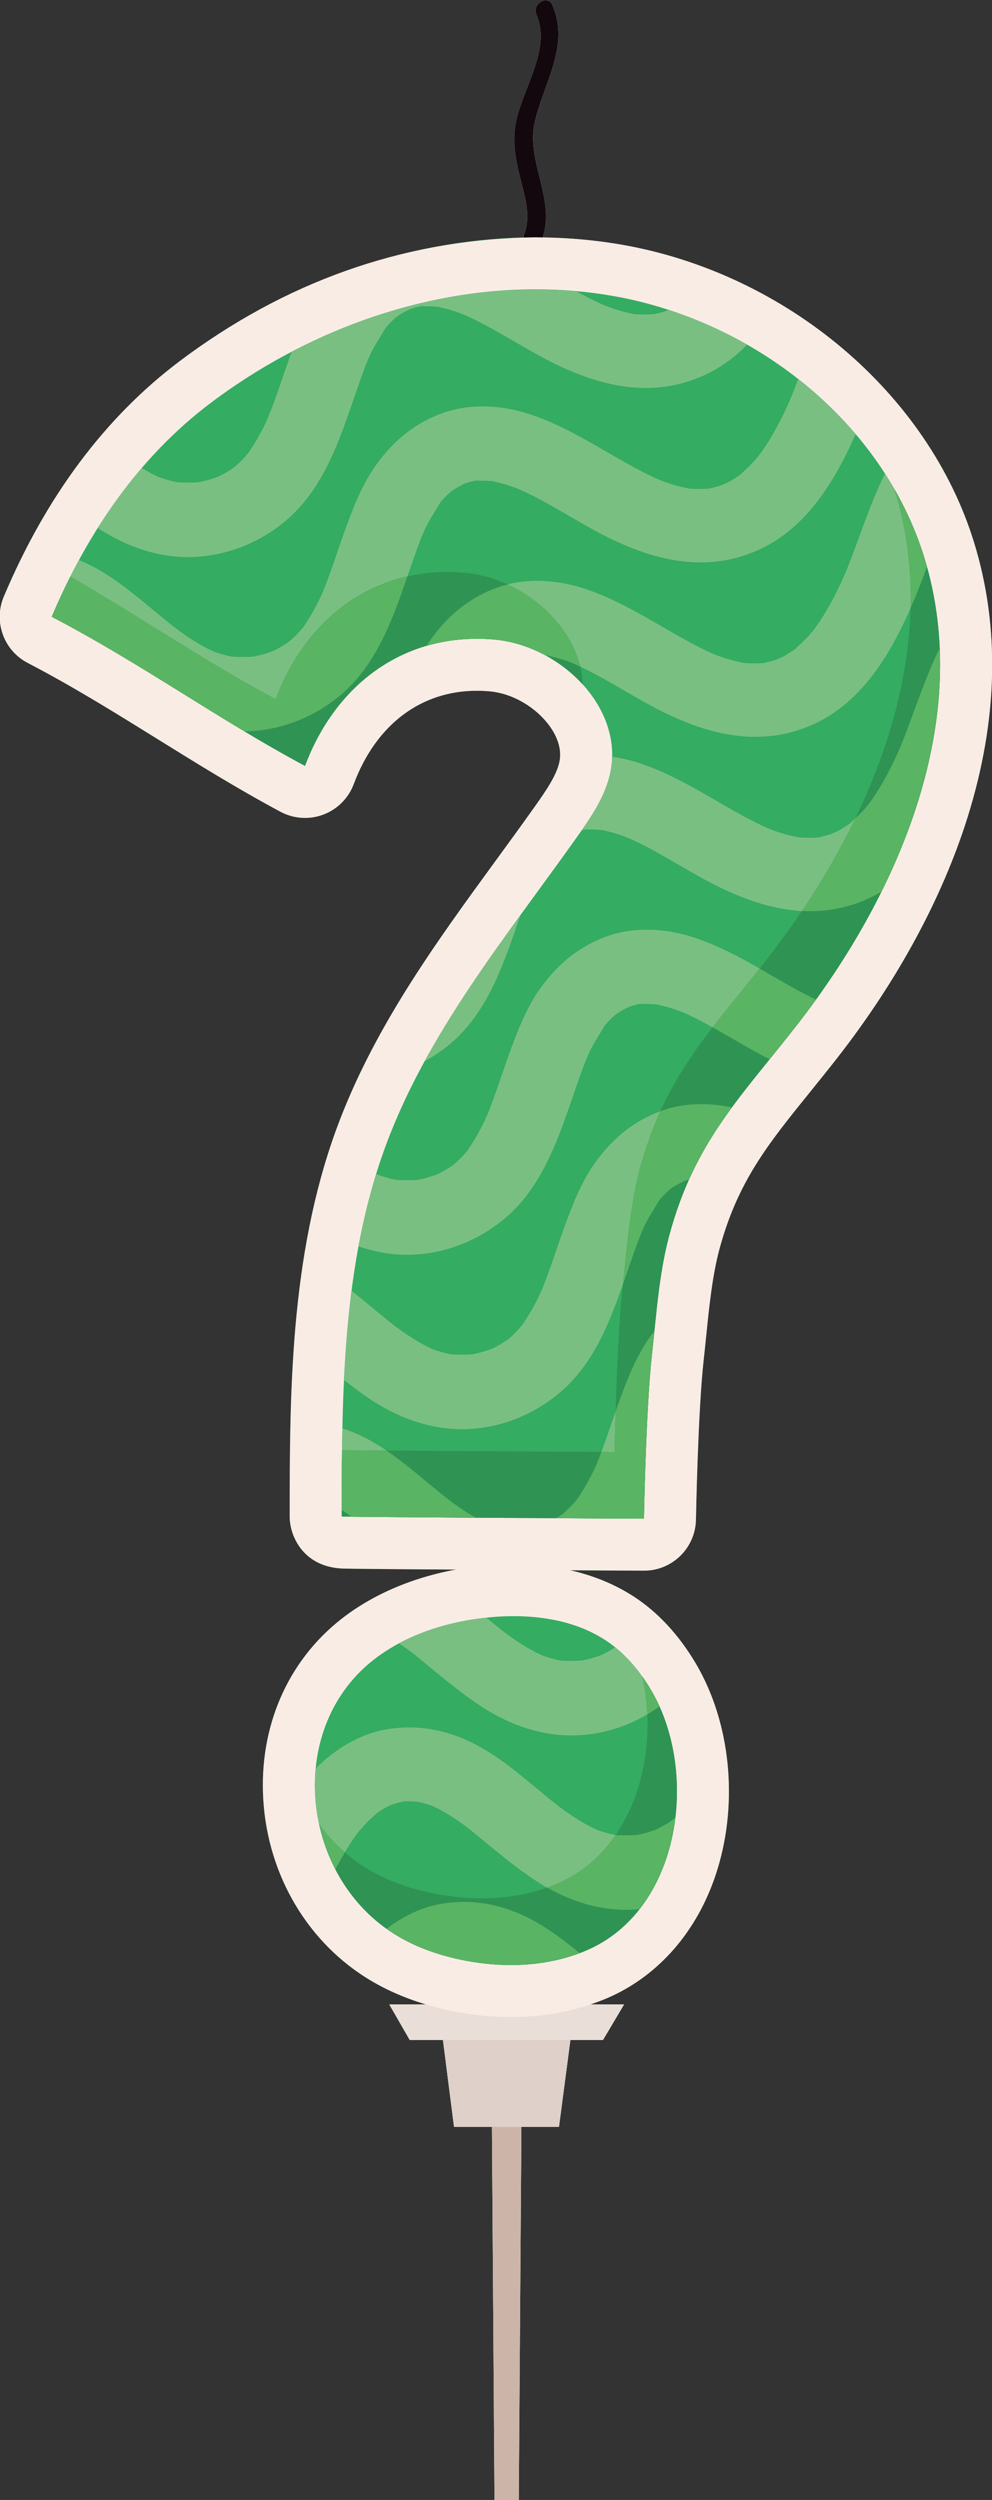 <svg width="877" height="2210" viewBox="0 0 877 2210" fill="none" xmlns="http://www.w3.org/2000/svg">
<rect x="0" y="0" width="877" height="2210" fill="#333333" stroke="none"/>
<g clip-path="url(#clip0_1174_2121)">
<path d="M861.175 479.676C820.638 347.691 695.534 241.869 549.867 216.351C525.012 211.997 499.346 209.789 473.579 209.789L473.574 209.797V209.789H473.564C364.303 209.793 252.454 248.741 158.621 319.458C92.927 368.968 40.695 438.925 3.379 527.387C-5.935 549.464 3.271 574.993 24.53 586.047C63.862 606.496 102.103 630.253 139.085 653.227C174.01 674.923 210.124 697.359 247.962 717.607C254.71 721.219 262.17 723.047 269.657 723.047C275.142 723.047 280.641 722.065 285.889 720.085C298.296 715.402 308.077 705.59 312.721 693.167C332.323 640.721 371.981 610.643 421.527 610.645C425.243 610.645 429.062 610.813 432.88 611.146C452.727 612.873 473.463 624.811 485.707 641.558C491.309 649.22 497.375 661.068 494.465 674C491.885 685.463 483.319 698.194 473.224 712.448C461.882 728.463 449.974 744.781 438.459 760.563C385.147 833.627 330.02 909.179 297.463 998.012C256.266 1110.42 256.181 1232.67 256.105 1340.53C256.083 1358.62 268.833 1385.86 304.049 1386.65C306.104 1386.69 309.119 1386.74 312.956 1386.79C320.314 1386.89 330.826 1386.99 343.439 1387.1C360.49 1387.25 381.436 1387.4 403.589 1387.55C366.682 1394.31 333.448 1407.89 306.526 1427.62C257.355 1463.67 230.375 1521.06 232.504 1585.08C234.745 1652.45 268.637 1713.35 323.168 1748C339.047 1758.09 356.962 1766.07 376.581 1771.95H344.155L362.208 1803.34H391.582L401.385 1880.14H434.904L437.171 2210.33H458.634L460.972 1880.14H494.185L504.294 1803.34H533.105L551.721 1771.95H521.997C526.973 1770.27 531.891 1768.47 536.682 1766.42C579.863 1747.89 613.309 1711.07 630.857 1662.72C651.992 1604.5 648.215 1534.97 620.996 1481.28C618.835 1477.02 616.519 1472.84 614.112 1468.86C601.406 1447.85 586.279 1430.62 569.151 1417.63C550.719 1403.66 528.654 1393.77 504.005 1388.16C541.457 1388.36 569.064 1388.5 569.064 1388.5C569.143 1388.51 569.223 1388.51 569.302 1388.51C594.359 1388.51 614.821 1368.42 615.265 1343.34C615.281 1342.39 617 1247.8 622.105 1202.12C622.886 1195.13 623.606 1188.04 624.332 1180.91C627.001 1154.67 629.759 1127.54 636.031 1104.25C652.115 1044.61 678.797 1011.58 715.724 965.867C723.731 955.954 732.012 945.705 740.736 934.514C793.458 866.897 833.075 793.679 855.302 722.778C882.297 636.668 884.273 554.876 861.175 479.676Z" fill="#34AC62"/>
<path d="M861.175 479.676C820.638 347.691 695.534 241.869 549.867 216.351C527.001 212.346 503.441 210.247 479.755 209.922C491.14 176.232 465.082 142.686 472.702 108.354C480.439 73.496 503.964 41.048 488.403 4.6C484.266 -5.088 470.118 3.268 474.225 12.887C488.007 45.169 459.845 80.594 455.428 112.053C453.123 128.472 456.51 144.253 460.583 160.108C464.609 175.779 469.332 191.846 463.28 207.607C462.951 208.465 462.816 209.262 462.763 210.029C354.883 213.452 252.453 248.741 158.62 319.458C92.926 368.968 40.694 438.925 3.378 527.387C-5.936 549.464 3.27 574.993 24.529 586.047C63.861 606.496 102.102 630.253 139.084 653.227C174.009 674.923 210.123 697.359 247.961 717.607C254.709 721.219 262.169 723.047 269.656 723.047C275.141 723.047 280.64 722.065 285.888 720.085C298.295 715.402 308.076 705.59 312.72 693.167C332.322 640.721 371.98 610.643 421.526 610.645C425.242 610.645 429.061 610.813 432.879 611.146C452.726 612.873 473.462 624.811 485.706 641.558C491.308 649.22 497.374 661.068 494.464 674C491.884 685.463 483.318 698.194 473.223 712.448C461.881 728.463 449.973 744.781 438.458 760.563C385.146 833.627 330.019 909.179 297.462 998.012C256.265 1110.42 256.18 1232.67 256.104 1340.53C256.082 1358.62 268.832 1385.85 304.048 1386.64C306.103 1386.69 309.118 1386.74 312.955 1386.79C320.313 1386.89 330.825 1386.99 343.438 1387.1C368.519 1387.31 401.96 1387.54 435.401 1387.75C502.233 1388.16 569.064 1388.5 569.064 1388.5C569.143 1388.5 569.223 1388.5 569.302 1388.5C594.359 1388.5 614.821 1368.42 615.265 1343.34C615.281 1342.39 617 1247.8 622.105 1202.11C622.886 1195.12 623.606 1188.04 624.332 1180.91C627.001 1154.67 629.759 1127.54 636.031 1104.24C652.115 1044.61 678.797 1011.58 715.724 965.866C723.731 955.953 732.012 945.704 740.736 934.513C793.458 866.896 833.075 793.678 855.302 722.777C882.297 636.668 884.273 554.876 861.175 479.676ZM704.479 906.245C654 970.987 614.013 1009.33 591.637 1092.29C582.6 1125.86 580.259 1162.6 576.414 1197.01C571.006 1245.4 569.296 1342.53 569.296 1342.53C569.296 1342.53 302.077 1341.18 302.077 1340.56C302.154 1230.29 302.682 1117.36 340.626 1013.83C377.827 912.331 448.257 827.239 510.739 739.02C522.749 722.063 534.752 704.368 539.315 684.096C552.32 626.313 495.867 570.481 436.863 565.346C431.672 564.894 426.554 564.672 421.527 564.672C349.566 564.67 294.693 610.079 269.654 677.074C193.081 636.095 123.931 585.913 45.739 545.258C77.095 470.926 122.697 404.102 186.291 356.175C268.681 294.083 371.041 255.769 473.565 255.765C496.424 255.764 519.277 257.668 541.934 261.637C666.213 283.408 780.184 372.566 817.227 493.176C860.817 635.093 795.766 789.166 704.479 906.245Z" fill="#F9ECE5"/>
<path d="M620.995 1481.28C618.834 1477.02 616.518 1472.84 614.111 1468.86C601.405 1447.85 586.278 1430.62 569.15 1417.63C539.028 1394.8 499.289 1382.73 454.23 1382.73C445.777 1382.73 437.066 1383.15 428.34 1383.98C381.479 1388.47 339.356 1403.56 306.524 1427.62C257.353 1463.67 230.373 1521.06 232.502 1585.08C234.743 1652.44 268.635 1713.35 323.166 1748C339.045 1758.09 356.96 1766.07 376.579 1771.95H344.153L362.206 1803.34H533.104L551.72 1771.95H521.996C526.972 1770.27 531.89 1768.47 536.681 1766.42C579.862 1747.89 613.308 1711.07 630.856 1662.72C651.991 1604.49 648.213 1534.97 620.995 1481.28ZM518.557 1724.16C497.539 1733.18 474.72 1737.13 451.793 1737.13C438.531 1737.13 425.232 1735.81 412.228 1733.38C389.548 1729.15 367.298 1721.57 347.825 1709.2C264.397 1656.18 251.806 1524.74 333.706 1464.7C362.279 1443.76 397.453 1433.12 432.719 1429.75C439.825 1429.07 447.021 1428.7 454.231 1428.7C485.414 1428.7 516.774 1435.62 541.376 1454.27C554.972 1464.58 565.942 1478.05 574.773 1492.65C576.618 1495.71 578.356 1498.85 579.991 1502.07C617.106 1575.28 599.165 1689.59 518.557 1724.16Z" fill="#F9ECE5"/>
<path d="M521.996 1771.95C500.167 1779.31 476.643 1783.1 451.792 1783.1C436.047 1783.1 419.899 1781.58 403.797 1778.58C394.377 1776.82 385.326 1774.57 376.579 1771.95H344.153L362.206 1803.34H391.58L401.383 1880.14H434.902L437.169 2210.33H458.632L460.97 1880.14H494.183L504.292 1803.34H533.103L551.719 1771.95H521.996Z" fill="#EADED8"/>
<path d="M494.184 1880.14L504.293 1803.34H391.58L401.384 1880.14H494.184Z" fill="#E0D0CA"/>
<path d="M458.633 2210.33L460.971 1880.14H434.903L437.169 2210.33H458.633Z" fill="#CCB4A9"/>
<path d="M163.788 492.461C196.589 493.123 228.684 480.816 253.464 459.609C289.363 428.887 302.689 380.755 317.823 337.903C319.526 333.08 321.266 328.269 323.106 323.497C323.942 321.328 324.83 319.181 325.674 317.016C323.017 323.825 325.616 317.173 326.912 314.374C331.006 305.529 336.217 297.754 341.213 289.491C341.501 289.161 341.744 288.881 341.791 288.831C343.457 287.031 345.07 285.207 346.832 283.496C347.071 283.263 348.919 281.559 350.217 280.392C351.288 279.666 352.34 278.876 353.411 278.205C355.242 277.057 357.126 275.984 359.047 274.993C360.017 274.493 361.08 274.091 362.022 273.547C362.28 273.399 362.389 273.331 362.538 273.242C366.935 271.727 374.378 269.845 374.976 270.504C375.229 270.782 367.574 270.955 372.905 270.924C374.01 270.918 375.121 270.801 376.226 270.77C378.438 270.708 380.647 270.74 382.857 270.852C383.962 270.908 385.063 271.024 386.167 271.079C386.458 271.093 386.569 271.099 386.801 271.111C388.843 271.553 391.331 272.191 391.738 272.288C396.569 273.433 401.322 274.901 405.992 276.585C406.689 276.836 409.648 278.02 411.184 278.616C412.742 279.326 415.003 280.343 415.659 280.654C436.111 290.358 455.236 302.578 475.031 313.506C521.476 339.147 571.749 354.878 622.643 331.723C637.148 325.124 649.625 315.77 660.539 304.702C638.633 292.195 615.442 281.891 591.478 274.065C591.196 274.216 590.904 274.35 590.625 274.507C590.974 274.309 591.167 274.201 591.435 274.05C591.352 274.022 591.266 273.994 591.183 273.966C590.189 274.417 588.999 274.932 588.021 275.241C585.172 276.141 582.285 276.735 579.406 277.496C578.971 277.611 578.636 277.706 578.357 277.79C578.325 277.792 578.308 277.792 578.275 277.794C572.742 278.151 567.396 278.067 561.868 277.821C561.63 277.811 561.465 277.808 561.283 277.803C560.965 277.732 560.611 277.655 560.176 277.564C557.868 277.083 555.564 276.629 553.276 276.063C547.469 274.627 541.772 272.779 536.183 270.656C535.051 270.226 533.906 269.734 533.162 269.403C533.586 269.601 534.136 269.858 534.994 270.265C532.762 269.207 530.485 268.245 528.253 267.186C522.588 264.5 517.022 261.607 511.511 258.618C510.859 258.264 510.222 257.885 509.571 257.529C423.198 249.786 335.372 270.522 257.856 311.085C257.127 313.088 256.398 315.091 255.685 317.082C251.906 327.624 248.394 338.259 244.651 348.814C243.043 353.346 241.399 357.868 239.673 362.357C238.837 364.531 237.948 366.684 237.093 368.85C236.445 370.281 235.821 371.725 235.159 373.15C230.74 382.671 225.545 391.592 219.674 400.279C219.586 400.407 219.578 400.43 219.504 400.541C219.394 400.662 219.364 400.685 219.231 400.833C217.458 402.812 215.753 404.831 213.896 406.738C212.05 408.633 210.109 410.405 208.153 412.183C207.936 412.381 207.811 412.497 207.663 412.634C206.064 413.781 204.445 414.907 202.78 415.949C200.239 417.539 197.632 419.006 194.958 420.358C194.257 420.712 193.542 421.038 192.834 421.378C192.129 421.661 190.9 422.164 190.398 422.316C187.524 423.186 184.697 424.154 181.78 424.891C179.84 425.382 177.882 425.768 175.924 426.184C175.601 426.252 175.434 426.272 175.172 426.32C169.013 426.679 163.05 426.655 156.885 426.351C155.67 426.092 154.443 425.878 153.232 425.601C149.704 424.798 146.314 423.709 142.874 422.62C141.981 422.337 141.108 421.981 140.227 421.657C137.965 420.55 135.665 419.521 133.435 418.342C130.704 416.898 128.025 415.36 125.383 413.757C111.149 430.368 98.171 448.098 86.421 466.753C109.533 481.882 135.936 491.9 163.788 492.461Z" fill="#7ABF82"/>
<path d="M216.163 646.539C247.576 646.175 278.103 634.152 301.884 613.799C337.782 583.077 351.109 534.945 366.242 492.093C367.946 487.27 369.686 482.459 371.526 477.686C372.361 475.518 373.25 473.37 374.094 471.205C371.436 478.014 374.035 471.363 375.331 468.563C379.425 459.718 384.636 451.943 389.632 443.68C389.919 443.35 390.163 443.071 390.21 443.02C391.875 441.22 393.489 439.397 395.251 437.685C395.491 437.452 397.338 435.749 398.636 434.581C399.706 433.855 400.76 433.065 401.83 432.395C403.661 431.247 405.545 430.174 407.467 429.183C408.437 428.682 409.5 428.281 410.442 427.737C410.7 427.589 410.809 427.522 410.958 427.432C415.355 425.917 422.797 424.035 423.395 424.694C423.648 424.973 415.993 425.146 421.323 425.115C422.428 425.108 423.54 424.992 424.645 424.961C426.857 424.898 429.066 424.931 431.276 425.042C432.381 425.098 433.48 425.214 434.585 425.27C434.876 425.285 434.986 425.29 435.218 425.302C437.261 425.744 439.749 426.383 440.155 426.479C444.987 427.624 449.739 429.093 454.41 430.776C455.108 431.027 458.07 432.212 459.605 432.807C461.163 433.517 463.421 434.533 464.077 434.845C484.529 444.548 503.656 456.769 523.449 467.697C569.894 493.338 620.166 509.069 671.06 485.913C713.011 466.827 738.288 425.057 756.433 383.731C741.282 365.918 724.236 349.627 705.717 335.079C705.427 335.853 705.15 336.628 704.858 337.402C702.98 342.387 701.003 347.33 698.989 352.261C698.575 353.217 697.758 355.127 697.264 356.228C695.765 359.577 694.217 362.905 692.611 366.205C687.291 377.137 681.355 387.799 674.458 397.821C673.541 399.152 671.272 402.148 671.006 402.57C669.896 403.923 668.8 405.287 667.642 406.6C663.715 411.057 659.387 414.967 655.103 419.052C654.875 419.271 654.545 419.538 654.212 419.799C654.656 419.481 655.222 419.079 655.937 418.576C655.315 419.014 654.698 419.455 654.082 419.901C653.2 420.582 652.378 421.138 653.168 420.555C653.083 420.611 653.006 420.676 652.921 420.731C650.853 422.076 648.819 423.452 646.685 424.698C644.198 426.151 641.544 427.289 639.043 428.699C644.615 425.558 639.434 428.487 636.439 429.433C633.589 430.333 630.703 430.927 627.824 431.688C627.389 431.803 627.054 431.898 626.775 431.982C626.743 431.984 626.725 431.984 626.693 431.986C621.159 432.343 615.814 432.259 610.287 432.014C610.048 432.004 609.883 432.001 609.702 431.996C609.384 431.925 609.03 431.847 608.594 431.756C606.288 431.276 603.983 430.822 601.694 430.256C595.889 428.819 590.191 426.972 584.601 424.849C583.469 424.419 582.323 423.927 581.578 423.595C582.003 423.793 582.553 424.05 583.413 424.457C581.181 423.4 578.904 422.437 576.672 421.378C571.007 418.691 565.442 415.799 559.931 412.809C549.874 407.353 540.018 401.535 530.106 395.824C509.467 383.933 488.169 372.266 465.296 365.242C442.096 358.118 415.733 356.682 392.554 364.715C367.412 373.428 348.169 389.265 332.724 410.684C319.678 428.774 311.572 450.437 304.104 471.274C300.325 481.816 296.814 492.451 293.07 503.006C291.462 507.539 289.818 512.06 288.091 516.55C287.257 518.721 286.369 520.872 285.514 523.036C284.864 524.47 284.24 525.915 283.578 527.343C279.159 536.864 273.964 545.785 268.092 554.472C268.006 554.601 267.996 554.624 267.922 554.734C267.813 554.854 267.783 554.878 267.649 555.026C265.877 557.006 264.171 559.024 262.314 560.931C260.469 562.826 258.528 564.598 256.571 566.376C256.354 566.573 256.229 566.689 256.082 566.827C254.483 567.974 252.864 569.1 251.199 570.141C248.658 571.731 246.051 573.199 243.376 574.55C242.675 574.905 241.96 575.23 241.251 575.571C240.545 575.854 239.317 576.357 238.817 576.509C235.942 577.379 233.115 578.347 230.199 579.085C228.258 579.576 226.301 579.962 224.343 580.378C224.021 580.447 223.854 580.466 223.591 580.514C217.432 580.872 211.469 580.848 205.303 580.545C204.089 580.286 202.861 580.071 201.65 579.795C198.122 578.991 194.733 577.903 191.293 576.814C190.399 576.531 189.527 576.174 188.645 575.851C186.383 574.743 184.082 573.715 181.852 572.536C176.579 569.747 171.482 566.628 166.523 563.316C164.37 561.878 162.245 560.398 160.14 558.892C159.678 558.562 157.327 556.839 155.758 555.692C155.084 555.134 150.788 551.819 150.163 551.317C147.769 549.397 145.391 547.457 143.018 545.514C123.89 529.847 104.916 512.956 82.988 501.262C78.663 498.955 74.269 496.975 69.843 495.148C61.041 511.367 53.005 528.101 45.767 545.26C105.384 576.255 159.762 612.767 216.163 646.539Z" fill="#7ABF82"/>
<path d="M608.348 567C598.291 561.543 588.437 555.726 578.522 550.015C557.884 538.124 536.585 526.456 513.713 519.432C490.513 512.308 464.152 510.873 440.971 518.906C415.829 527.618 396.585 543.456 381.14 564.874C379.689 566.887 378.32 568.959 376.984 571.053C395.419 565.65 415.451 563.479 436.891 565.345C452.655 566.717 468.223 571.735 482.347 579.415C482.565 579.43 482.784 579.449 483.002 579.46C483.294 579.475 483.405 579.48 483.638 579.492C485.679 579.934 488.166 580.572 488.573 580.669C493.405 581.814 498.157 583.282 502.827 584.966C503.526 585.218 506.491 586.403 508.026 586.999C509.584 587.708 511.841 588.724 512.496 589.035C532.949 598.738 552.073 610.959 571.868 621.887C618.312 647.528 668.586 663.259 719.48 640.104C768.227 617.926 794.488 565.116 813.169 517.966C815.383 512.377 817.46 506.741 819.493 501.089C818.759 498.45 818.064 495.807 817.256 493.175C809.117 466.676 797.259 441.7 782.402 418.619C770.801 442.243 762.527 467.027 753.277 491.591C751.399 496.576 749.424 501.52 747.408 506.45C746.994 507.406 746.177 509.316 745.684 510.418C744.183 513.767 742.636 517.095 741.029 520.395C735.709 531.327 729.773 541.989 722.877 552.011C721.961 553.341 719.694 556.333 719.426 556.759C718.317 558.113 717.218 559.476 716.061 560.79C712.135 565.247 707.806 569.156 703.523 573.241C703.292 573.461 702.962 573.729 702.627 573.991C703.071 573.673 703.639 573.27 704.355 572.764C703.733 573.203 703.114 573.645 702.498 574.091C701.619 574.769 700.805 575.319 701.581 574.747C701.498 574.802 701.422 574.865 701.34 574.919C699.27 576.264 697.238 577.641 695.104 578.887C692.616 580.34 689.962 581.478 687.46 582.888C693.032 579.747 687.851 582.676 684.856 583.622C682.009 584.522 679.12 585.117 676.242 585.877C675.806 585.992 675.472 586.087 675.192 586.172C675.16 586.174 675.142 586.174 675.11 586.176C669.577 586.533 664.231 586.449 658.703 586.203C658.466 586.193 658.299 586.19 658.118 586.185C657.801 586.114 657.446 586.037 657.01 585.946C654.704 585.465 652.4 585.011 650.111 584.445C644.305 583.009 638.607 581.161 633.018 579.038C631.886 578.608 630.742 578.116 629.997 577.785C630.422 577.983 630.972 578.239 631.828 578.646C629.598 577.588 627.319 576.626 625.087 575.567C619.423 572.882 613.858 569.989 608.348 567Z" fill="#7ABF82"/>
<path d="M656.766 721.191C646.709 715.735 636.854 709.917 626.941 704.206C606.301 692.315 585.004 680.647 562.131 673.624C555.366 671.546 548.32 670.024 541.176 669.008C541.057 674.001 540.481 679.04 539.343 684.095C535.236 702.339 525.102 718.486 514.362 733.895C517.316 733.159 519.89 732.7 520.231 733.075C520.483 733.354 512.829 733.526 518.159 733.496C519.264 733.489 520.375 733.373 521.481 733.342C523.693 733.279 525.902 733.312 528.111 733.423C529.216 733.479 530.317 733.595 531.421 733.651C531.713 733.666 531.825 733.671 532.057 733.683C534.099 734.125 536.585 734.763 536.992 734.859C541.823 736.005 546.576 737.473 551.246 739.156C551.945 739.408 554.91 740.594 556.444 741.189C558.003 741.898 560.259 742.914 560.915 743.225C581.367 752.928 600.492 765.149 620.286 776.077C666.731 801.718 717.004 817.449 767.898 794.294C771.881 792.482 775.662 790.397 779.353 788.195C813.254 719.858 833.933 645.974 830.794 572.865C819.209 596.472 810.937 621.237 801.694 645.782C799.818 650.766 797.842 655.71 795.825 660.64C795.411 661.596 794.595 663.507 794.101 664.608C792.6 667.957 791.052 671.285 789.446 674.585C784.128 685.517 778.191 696.179 771.295 706.2C770.379 707.53 768.114 710.52 767.844 710.948C766.735 712.302 765.635 713.666 764.477 714.979C760.552 719.436 756.222 723.346 751.94 727.431C751.71 727.651 751.379 727.919 751.044 728.181C751.49 727.863 752.057 727.46 752.772 726.955C752.15 727.393 751.531 727.836 750.915 728.282C750.038 728.96 749.222 729.51 749.998 728.939C749.916 728.994 749.841 729.057 749.757 729.11C747.687 730.455 745.656 731.832 743.521 733.078C741.032 734.53 738.38 735.668 735.879 737.079C741.451 733.938 736.27 736.867 733.275 737.813C730.426 738.714 727.54 739.307 724.66 740.068C724.225 740.183 723.89 740.278 723.611 740.362C723.579 740.364 723.561 740.364 723.528 740.366C717.996 740.723 712.65 740.639 707.121 740.394C706.884 740.383 706.718 740.381 706.538 740.376C706.22 740.304 705.864 740.227 705.43 740.136C703.123 739.655 700.818 739.202 698.53 738.636C692.724 737.199 687.027 735.352 681.437 733.229C680.305 732.8 679.16 732.307 678.416 731.977C678.841 732.175 679.391 732.432 680.249 732.838C678.017 731.78 675.74 730.818 673.508 729.76C667.843 727.073 662.277 724.18 656.766 721.191Z" fill="#7ABF82"/>
<path d="M675.36 858.398C654.72 846.507 633.423 834.84 610.551 827.816C587.349 820.692 560.988 819.257 537.809 827.29C512.666 836.002 493.423 851.84 477.979 873.258C464.933 891.348 456.828 913.011 449.358 933.848C445.581 944.39 442.068 955.025 438.325 965.579C436.717 970.112 435.073 974.633 433.346 979.123C432.511 981.296 431.622 983.45 430.766 985.615C430.118 987.047 429.495 988.49 428.832 989.916C424.413 999.437 419.218 1008.36 413.348 1017.05C413.261 1017.17 413.251 1017.2 413.178 1017.31C413.069 1017.43 413.039 1017.45 412.905 1017.6C411.133 1019.58 409.427 1021.6 407.57 1023.51C405.725 1025.4 403.784 1027.17 401.827 1028.95C401.61 1029.15 401.485 1029.26 401.338 1029.4C399.739 1030.55 398.119 1031.67 396.455 1032.71C393.914 1034.3 391.307 1035.77 388.632 1037.12C387.931 1037.48 387.217 1037.8 386.509 1038.14C385.804 1038.43 384.574 1038.93 384.074 1039.08C381.199 1039.95 378.373 1040.92 375.456 1041.66C373.515 1042.15 371.557 1042.54 369.6 1042.95C369.278 1043.02 369.111 1043.04 368.85 1043.09C362.689 1043.45 356.726 1043.42 350.561 1043.12C349.346 1042.86 348.12 1042.64 346.909 1042.37C343.381 1041.56 339.991 1040.48 336.551 1039.39C335.657 1039.11 334.785 1038.75 333.904 1038.43C333.486 1038.22 333.067 1038.01 332.647 1037.81C326.145 1058.84 321.041 1080.22 317.023 1101.83C329.993 1106.29 343.546 1108.95 357.465 1109.23C390.266 1109.89 422.361 1097.58 447.141 1076.38C483.039 1045.65 496.366 997.521 511.499 954.67C513.202 949.847 514.942 945.036 516.783 940.263C517.618 938.095 518.507 935.947 519.351 933.782C516.693 940.592 519.293 933.94 520.588 931.14C524.682 922.295 529.893 914.52 534.889 906.257C535.176 905.926 535.421 905.647 535.467 905.597C537.132 903.797 538.746 901.974 540.507 900.262C540.747 900.029 542.595 898.326 543.893 897.158C544.963 896.432 546.016 895.643 547.086 894.971C548.917 893.823 550.801 892.75 552.722 891.759C553.693 891.259 554.755 890.857 555.698 890.313C555.955 890.165 556.064 890.098 556.214 890.009C560.61 888.494 568.053 886.612 568.651 887.271C568.904 887.549 561.249 887.722 566.579 887.691C567.684 887.684 568.795 887.568 569.902 887.537C572.113 887.475 574.322 887.507 576.532 887.619C577.637 887.674 578.737 887.79 579.842 887.847C580.134 887.862 580.244 887.867 580.478 887.879C582.519 888.321 585.006 888.959 585.412 889.055C590.243 890.2 594.996 891.67 599.666 893.352C600.364 893.604 603.327 894.789 604.863 895.385C606.421 896.095 608.678 897.11 609.333 897.421C629.785 907.124 648.91 919.345 668.705 930.273C672.582 932.413 676.496 934.453 680.425 936.438C688.155 926.867 696.172 916.938 704.509 906.248C710.258 898.874 715.902 891.351 721.422 883.696C715.934 881.079 710.53 878.285 705.185 875.386C695.127 869.927 685.273 864.109 675.36 858.398Z" fill="#7ABF82"/>
<path d="M546.196 1242.23C542.417 1252.77 538.905 1263.41 535.162 1273.96C533.555 1278.49 531.91 1283.02 530.184 1287.51C529.349 1289.68 528.462 1291.83 527.607 1293.99C526.957 1295.42 526.332 1296.87 525.67 1298.3C521.25 1307.82 516.056 1316.74 510.184 1325.43C510.096 1325.56 510.088 1325.58 510.014 1325.69C509.904 1325.81 509.875 1325.83 509.742 1325.98C507.969 1327.96 506.264 1329.98 504.407 1331.89C502.561 1333.78 500.62 1335.55 498.664 1337.33C498.445 1337.53 498.322 1337.64 498.173 1337.78C496.574 1338.93 494.955 1340.06 493.29 1341.1C492.708 1341.46 492.086 1341.76 491.496 1342.11C535.276 1342.36 569.322 1342.53 569.322 1342.53C569.322 1342.53 571.031 1245.41 576.44 1197.01C577.186 1190.34 577.875 1183.57 578.568 1176.76C577.306 1178.37 576.028 1179.96 574.814 1181.64C561.771 1199.73 553.665 1221.39 546.196 1242.23Z" fill="#7ABF82"/>
<path d="M586.227 981.48C561.085 990.193 541.842 1006.03 526.397 1027.45C513.352 1045.54 505.246 1067.2 497.777 1088.04C493.998 1098.58 490.487 1109.22 486.743 1119.77C485.136 1124.3 483.492 1128.82 481.765 1133.31C480.931 1135.48 480.044 1137.63 479.19 1139.8C478.539 1141.23 477.915 1142.68 477.253 1144.11C472.834 1153.63 467.638 1162.55 461.767 1171.24C461.681 1171.36 461.672 1171.39 461.598 1171.5C461.488 1171.62 461.458 1171.64 461.325 1171.79C459.553 1173.77 457.847 1175.79 455.99 1177.69C454.144 1179.59 452.204 1181.36 450.247 1183.14C450.03 1183.34 449.905 1183.45 449.757 1183.59C448.158 1184.74 446.539 1185.86 444.875 1186.9C442.335 1188.49 439.727 1189.96 437.053 1191.31C436.351 1191.67 435.636 1191.99 434.928 1192.33C434.222 1192.62 432.994 1193.12 432.493 1193.27C429.619 1194.14 426.792 1195.11 423.876 1195.85C421.934 1196.34 419.978 1196.73 418.02 1197.14C417.698 1197.21 417.53 1197.23 417.268 1197.28C411.109 1197.64 405.145 1197.61 398.98 1197.31C397.766 1197.05 396.539 1196.84 395.327 1196.56C391.799 1195.76 388.409 1194.67 384.969 1193.58C384.075 1193.3 383.203 1192.94 382.322 1192.62C380.06 1191.51 377.76 1190.48 375.529 1189.3C370.255 1186.51 365.158 1183.39 360.199 1180.08C358.046 1178.64 355.921 1177.16 353.816 1175.66C353.355 1175.33 351.003 1173.6 349.435 1172.46C348.772 1171.91 344.467 1168.58 343.84 1168.08C341.447 1166.16 339.069 1164.22 336.695 1162.28C328.152 1155.28 319.625 1148.06 310.866 1141.14C307.515 1167.22 305.426 1193.54 304.164 1219.98C311.63 1225.82 319.187 1231.54 327.052 1236.79C350.504 1252.45 377.45 1262.84 405.885 1263.42C438.685 1264.08 470.78 1251.77 495.56 1230.56C531.458 1199.84 544.785 1151.71 559.919 1108.86C561.623 1104.04 563.363 1099.23 565.202 1094.45C566.038 1092.28 566.926 1090.14 567.771 1087.97C565.113 1094.78 567.713 1088.13 569.009 1085.33C573.103 1076.48 578.312 1068.71 583.309 1060.45C583.597 1060.12 583.841 1059.84 583.888 1059.79C585.552 1057.99 587.167 1056.16 588.928 1054.45C589.168 1054.22 591.015 1052.51 592.314 1051.35C593.385 1050.62 594.437 1049.83 595.506 1049.16C597.339 1048.01 599.221 1046.94 601.144 1045.95C602.114 1045.45 603.176 1045.05 604.119 1044.5C604.377 1044.35 604.485 1044.29 604.635 1044.2C605.969 1043.74 607.586 1043.25 609.205 1042.8C619.899 1018.96 632.632 998.722 647.104 979C627.04 974.734 605.54 974.788 586.227 981.48Z" fill="#7ABF82"/>
<path d="M398.721 922.182C432.268 893.473 446.102 849.563 460.121 808.965C429.723 850.862 400.024 893.236 375.434 938.179C383.684 933.627 391.536 928.33 398.721 922.182Z" fill="#7ABF82"/>
<path d="M402.233 1329.85C401.772 1329.52 399.422 1327.79 397.852 1326.65C397.191 1326.1 392.884 1322.77 392.256 1322.27C389.863 1320.35 387.485 1318.41 385.111 1316.47C365.983 1300.8 347.01 1283.91 325.081 1272.22C317.78 1268.32 310.315 1265.18 302.729 1262.68C302.223 1286.8 302.134 1310.93 302.112 1334.94C303.628 1335.91 305.15 1336.87 306.639 1337.87C308.04 1338.82 309.413 1339.8 310.79 1340.78C329.044 1341.05 373.638 1341.38 420.754 1341.68C416.617 1339.36 412.558 1336.91 408.615 1334.27C406.463 1332.83 404.338 1331.35 402.233 1329.85Z" fill="#7ABF82"/>
<path d="M512.353 1726.51C499.068 1715.65 485.404 1705.15 470.338 1697.12C444.883 1683.54 417.629 1678.06 389.088 1683.18C371.942 1686.26 355.791 1694.33 341.793 1705.07C343.78 1706.48 345.777 1707.88 347.853 1709.2C367.325 1721.58 389.575 1729.15 412.256 1733.38C445.556 1739.59 480.728 1738.42 512.353 1726.51Z" fill="#7ABF82"/>
<path d="M595.502 1608.04C595.284 1608.24 595.16 1608.36 595.011 1608.49C593.413 1609.64 591.795 1610.77 590.13 1611.81C587.59 1613.4 584.982 1614.86 582.307 1616.22C581.606 1616.57 580.891 1616.9 580.182 1617.24C579.476 1617.52 578.248 1618.02 577.748 1618.17C574.873 1619.04 572.046 1620.01 569.131 1620.75C567.189 1621.24 565.232 1621.63 563.273 1622.04C562.952 1622.11 562.786 1622.13 562.524 1622.18C556.364 1622.54 550.4 1622.51 544.233 1622.21C543.018 1621.95 541.793 1621.74 540.581 1621.46C537.053 1620.66 533.664 1619.57 530.223 1618.48C529.328 1618.2 528.455 1617.84 527.572 1617.52C525.311 1616.41 523.012 1615.38 520.782 1614.2C515.508 1611.41 510.412 1608.29 505.452 1604.98C503.3 1603.54 501.174 1602.06 499.069 1600.56C498.608 1600.23 496.257 1598.5 494.688 1597.36C494.025 1596.81 489.72 1593.48 489.093 1592.98C486.7 1591.06 484.322 1589.12 481.948 1587.18C462.821 1571.51 443.846 1554.62 421.919 1542.93C396.464 1529.35 369.21 1523.87 340.669 1528.99C317.335 1533.18 295.786 1546.55 279.101 1563.42C276.215 1593.72 282.324 1625.1 296.521 1652.48C300.13 1645.58 303.887 1638.77 308.053 1632.2C309.758 1629.51 311.518 1626.86 313.34 1624.25C313.791 1623.6 315.789 1620.93 316.619 1619.78C317.758 1618.44 319.87 1615.92 320.552 1615.16C322.573 1612.9 324.667 1610.7 326.839 1608.59C328.973 1606.51 331.358 1604.68 333.473 1602.59C333.055 1603 332.745 1603.3 332.47 1603.57C333.11 1603 333.985 1602.28 334.871 1601.68C337.283 1600.06 339.773 1598.56 342.335 1597.19C343.25 1596.7 344.18 1596.24 345.106 1595.77C344.965 1595.82 344.826 1595.87 344.683 1595.9C344.835 1595.86 344.983 1595.8 345.134 1595.76C345.307 1595.67 345.48 1595.58 345.653 1595.5C348.702 1593.93 347.481 1594.94 345.652 1595.6C347.733 1595.01 349.78 1594.19 351.878 1593.65C353.534 1593.22 355.191 1592.91 356.857 1592.54C357.032 1592.5 357.323 1592.47 357.634 1592.44C359.137 1592.43 361.456 1592.39 362.077 1592.39C362.961 1592.38 367.062 1592.69 368.909 1592.77C370.233 1593.03 371.798 1593.32 372.312 1593.45C374.989 1594.09 377.635 1594.86 380.241 1595.74C381.451 1596.15 382.541 1596.61 383.223 1596.92C382.786 1596.71 382.183 1596.41 381.224 1595.92C381.908 1596.27 382.596 1596.61 383.285 1596.95C383.975 1597.26 384.2 1597.39 383.602 1597.1C385.692 1598.11 387.796 1599.09 389.839 1600.21C394.527 1602.76 399.057 1605.59 403.479 1608.58C405.565 1609.99 407.621 1611.44 409.661 1612.92C410.689 1613.66 411.7 1614.43 412.732 1615.17C413.017 1615.37 413.131 1615.45 413.34 1615.6C432.681 1631.26 451.588 1647.86 472.306 1661.69C495.758 1677.35 522.704 1687.75 551.139 1688.32C555.917 1688.42 560.67 1688.16 565.399 1687.72C583.122 1665.07 593.593 1636.37 597.117 1606.51C596.57 1607.01 596.052 1607.54 595.502 1608.04Z" fill="#7ABF82"/>
<path d="M361.242 1458.72C362.271 1459.47 363.281 1460.24 364.314 1460.98C364.602 1461.18 364.717 1461.26 364.927 1461.41C384.266 1477.07 403.171 1493.67 423.886 1507.5C447.338 1523.16 474.285 1533.55 502.719 1534.13C531.558 1534.71 559.84 1525.25 583.097 1508.55C582.114 1506.36 581.094 1504.19 580.017 1502.07C578.385 1498.85 576.645 1495.71 574.799 1492.66C566.498 1478.93 556.214 1466.29 543.722 1456.25C543.05 1456.7 542.396 1457.19 541.711 1457.61C539.17 1459.2 536.563 1460.67 533.888 1462.02C533.187 1462.38 532.471 1462.71 531.762 1463.05C531.057 1463.33 529.83 1463.83 529.33 1463.98C526.455 1464.85 523.628 1465.82 520.711 1466.56C518.771 1467.05 516.813 1467.43 514.855 1467.85C514.534 1467.92 514.367 1467.94 514.105 1467.99C507.945 1468.35 501.982 1468.32 495.815 1468.02C494.6 1467.76 493.374 1467.54 492.163 1467.27C488.635 1466.46 485.246 1465.38 481.805 1464.29C480.911 1464 480.039 1463.65 479.157 1463.32C476.894 1462.21 474.595 1461.19 472.365 1460.01C467.091 1457.22 461.995 1454.1 457.036 1450.79C454.883 1449.35 452.758 1447.87 450.653 1446.36C450.191 1446.04 447.84 1444.31 446.271 1443.17C445.609 1442.62 441.304 1439.29 440.676 1438.79C438.283 1436.87 435.905 1434.93 433.531 1432.99C432.359 1432.02 431.185 1431.05 430.014 1430.08C403.119 1432.94 376.425 1440.12 352.722 1452.88C353.498 1453.38 354.291 1453.87 355.06 1454.39C357.145 1455.8 359.202 1457.25 361.242 1458.72Z" fill="#7ABF82"/>
<path d="M436.862 565.346C466.392 567.916 495.281 583.185 515.146 605.04C513.095 555.004 463.014 510.928 410.908 506.394C331.432 499.477 270.488 546.446 243.699 618.122C181.258 584.707 123.683 545.241 62.185 509.741C56.331 521.359 50.826 533.196 45.738 545.258C123.931 585.914 193.08 636.096 269.652 677.074C296.442 605.398 357.386 558.429 436.862 565.346Z" fill="#2E9353"/>
<path d="M817.229 493.175C810.666 471.81 801.648 451.457 790.629 432.266C790.836 432.922 791.072 433.565 791.274 434.223C834.863 576.141 769.812 730.213 678.526 847.292C628.046 912.034 588.06 950.376 565.684 1033.34C556.645 1066.91 554.305 1103.65 550.459 1138.06C545.05 1186.45 543.342 1283.58 543.342 1283.58C543.342 1283.58 369.696 1282.7 302.374 1282.03C302.13 1301.58 302.091 1321.11 302.077 1340.56C302.077 1341.18 569.296 1342.53 569.296 1342.53C569.296 1342.53 571.003 1245.41 576.414 1197.01C580.259 1162.6 582.6 1125.86 591.637 1092.29C614.015 1009.33 654 970.986 704.479 906.245C795.766 789.166 860.817 635.093 817.229 493.175Z" fill="#2E9353"/>
<path d="M579.99 1502.07C578.358 1498.85 576.618 1495.71 574.772 1492.65C572.588 1489.05 570.271 1485.51 567.819 1482.07C583.52 1551.8 559.947 1636.32 492.602 1665.21C459.427 1679.44 421.76 1681.05 386.272 1674.43C363.592 1670.2 341.341 1662.62 321.869 1650.25C305.985 1640.15 292.687 1627.2 282.101 1612.46C290.479 1651.11 312.926 1687.02 347.823 1709.2C367.296 1721.57 389.546 1729.15 412.226 1733.38C447.713 1740 485.381 1738.39 518.556 1724.16C599.166 1689.59 617.107 1575.28 579.99 1502.07Z" fill="#2E9353"/>
<path d="M360.126 509.751C305.703 522.09 264.437 562.638 243.7 618.122C181.311 584.734 123.779 545.307 62.338 509.831C61.121 512.239 59.84 514.607 58.657 517.036C57.825 518.742 56.992 520.448 56.176 522.164C52.56 529.777 49.057 537.459 45.767 545.258C54.918 550.016 63.914 554.938 72.845 559.926C74.731 560.98 76.601 562.051 78.479 563.113C85.946 567.337 93.359 571.615 100.713 575.954C102.08 576.761 103.452 577.562 104.816 578.372C142.437 600.711 178.872 624.211 216.163 646.54C247.576 646.176 278.103 634.153 301.884 613.8C332.918 587.241 347.079 547.674 360.126 509.751Z" fill="#59B463"/>
<path d="M397.476 566.536C400.33 566.102 403.212 565.731 406.131 565.449C407.576 565.315 409.034 565.219 410.494 565.122C414.124 564.87 417.79 564.707 421.514 564.698C422.189 564.697 422.874 564.727 423.551 564.735C427.938 564.778 432.375 564.952 436.889 565.345C437.222 565.374 437.55 565.456 437.884 565.488C441.364 565.825 444.834 566.309 448.28 566.988C449.52 567.233 450.735 567.605 451.968 567.893C454.524 568.487 457.075 569.08 459.593 569.85C460.875 570.244 462.125 570.743 463.396 571.181C465.831 572.017 468.259 572.86 470.641 573.853C471.899 574.377 473.116 574.985 474.356 575.551C476.679 576.609 478.988 577.684 481.244 578.883C481.605 579.075 481.987 579.221 482.345 579.415C482.563 579.43 482.782 579.449 483 579.46C483.292 579.475 483.403 579.48 483.636 579.492C485.677 579.934 488.164 580.572 488.571 580.669C493.403 581.814 498.155 583.282 502.825 584.966C503.524 585.218 506.489 586.403 508.024 586.999C509.582 587.708 511.839 588.724 512.494 589.035C512.588 589.08 512.679 589.132 512.774 589.177C505.154 558.058 479.801 530.885 448.763 516.632C446.137 517.294 443.528 518.019 440.969 518.906C415.827 527.618 396.583 543.456 381.138 564.874C379.689 566.884 378.322 568.952 376.988 571.043C383.615 569.103 390.44 567.585 397.476 566.536Z" fill="#59B463"/>
<path d="M813.168 517.966C815.377 512.391 817.448 506.769 819.476 501.131C818.739 498.478 818.041 495.82 817.228 493.176C816.835 491.897 816.352 490.658 815.942 489.387C814.473 484.837 812.934 480.316 811.25 475.859C810.221 473.137 809.086 470.464 807.978 467.778C806.747 464.79 805.493 461.812 804.166 458.87C802.808 455.862 801.4 452.877 799.944 449.918C798.733 447.452 797.47 445.014 796.193 442.582C794.551 439.46 792.914 436.337 791.171 433.274C791.02 433.009 790.852 432.753 790.7 432.488C790.889 433.068 791.093 433.641 791.272 434.224C801.715 468.229 805.865 502.932 804.969 537.656C807.866 531.048 810.598 524.454 813.168 517.966Z" fill="#59B463"/>
<path d="M830.92 578.45C830.877 576.833 830.877 575.215 830.809 573.599C830.801 573.373 830.779 573.146 830.769 572.919C819.197 596.51 810.929 621.256 801.693 645.783C799.817 650.767 797.841 655.711 795.824 660.641C795.41 661.597 794.594 663.508 794.1 664.609C792.599 667.958 791.051 671.286 789.445 674.586C784.127 685.518 778.19 696.18 771.294 706.201C770.378 707.531 768.113 710.521 767.843 710.949C766.734 712.303 765.634 713.667 764.476 714.98C761.863 717.949 759.055 720.67 756.215 723.366C742.515 751.751 726.519 779.211 708.948 805.312C728.379 806.372 748.088 803.307 767.896 794.295C771.865 792.489 775.633 790.411 779.313 788.218C779.486 787.868 779.673 787.522 779.845 787.171C779.898 787.062 779.949 786.95 780.004 786.841C804.86 736.42 822.491 683.006 828.667 629.134C828.701 628.84 828.747 628.547 828.78 628.253C829.189 624.603 829.508 620.95 829.813 617.297C829.887 616.392 829.996 615.489 830.063 614.585C830.313 611.291 830.471 607.995 830.631 604.7C830.692 603.438 830.791 602.177 830.839 600.915C830.954 597.838 830.98 594.761 831.017 591.684C831.035 590.207 831.093 588.729 831.093 587.252C831.092 584.317 830.999 581.383 830.92 578.45Z" fill="#59B463"/>
<path d="M705.184 875.382C695.127 869.926 685.273 864.109 675.36 858.397C674.081 857.66 672.791 856.93 671.505 856.195C656.63 874.962 642.746 891.69 630.021 908.217C642.994 915.424 655.717 923.099 668.703 930.269C672.574 932.406 676.482 934.44 680.405 936.423C688.132 926.856 696.148 916.93 704.479 906.243C704.968 905.616 705.444 904.973 705.932 904.344C710.776 898.09 715.547 891.737 720.229 885.282C720.617 884.745 721.014 884.218 721.402 883.68C715.92 881.067 710.522 878.278 705.184 875.382Z" fill="#59B463"/>
<path d="M546.196 1242.23C545.529 1244.09 544.896 1245.97 544.241 1247.83C543.603 1268.75 543.341 1283.58 543.341 1283.58C543.341 1283.58 539.083 1283.56 531.649 1283.52C531.154 1284.84 530.692 1286.18 530.184 1287.5C529.349 1289.67 528.462 1291.82 527.607 1293.99C526.957 1295.42 526.332 1296.87 525.67 1298.3C521.25 1307.82 516.056 1316.74 510.184 1325.43C510.096 1325.55 510.088 1325.58 510.014 1325.69C509.904 1325.81 509.875 1325.83 509.742 1325.98C507.969 1327.96 506.264 1329.98 504.407 1331.88C502.561 1333.78 500.62 1335.55 498.664 1337.33C498.445 1337.53 498.322 1337.64 498.173 1337.78C496.574 1338.93 494.955 1340.05 493.29 1341.1C492.708 1341.46 492.086 1341.76 491.496 1342.11C499.429 1342.15 507.028 1342.2 514.177 1342.23C514.681 1342.24 515.179 1342.24 515.678 1342.24C547.017 1342.42 569.059 1342.53 569.295 1342.53C569.295 1342.53 571.002 1245.4 576.413 1197.01C577.157 1190.35 577.845 1183.59 578.536 1176.8C577.284 1178.4 576.019 1179.97 574.815 1181.64C561.771 1199.73 553.665 1221.39 546.196 1242.23Z" fill="#59B463"/>
<path d="M586.227 981.48C585.416 981.761 584.662 982.113 583.862 982.41C576.943 997.628 570.827 1014.27 565.684 1033.34C556.884 1066.02 554.425 1101.69 550.752 1135.3C553.865 1126.4 556.857 1117.52 559.916 1108.86C561.62 1104.04 563.36 1099.22 565.199 1094.45C566.035 1092.28 566.923 1090.13 567.768 1087.97C565.11 1094.78 567.71 1088.13 569.006 1085.33C573.1 1076.48 578.309 1068.71 583.306 1060.45C583.594 1060.12 583.838 1059.84 583.885 1059.79C585.549 1057.99 587.164 1056.16 588.925 1054.45C589.165 1054.22 591.012 1052.51 592.311 1051.35C593.382 1050.62 594.434 1049.83 595.503 1049.16C597.336 1048.01 599.218 1046.94 601.141 1045.95C602.111 1045.45 603.173 1045.05 604.116 1044.5C604.374 1044.35 604.482 1044.29 604.632 1044.2C605.958 1043.74 607.562 1043.26 609.171 1042.81C619.865 1018.96 632.601 998.722 647.077 978.995C627.023 974.735 605.531 974.79 586.227 981.48Z" fill="#59B463"/>
<path d="M306.64 1337.87C308.041 1338.82 309.414 1339.8 310.791 1340.78C329.045 1341.05 373.639 1341.38 420.755 1341.68C416.618 1339.36 412.559 1336.9 408.616 1334.27C406.464 1332.83 404.338 1331.35 402.233 1329.85C401.772 1329.52 399.422 1327.79 397.852 1326.65C397.191 1326.1 392.884 1322.77 392.256 1322.27C389.863 1320.35 387.485 1318.41 385.111 1316.47C370.99 1304.9 356.945 1292.68 341.741 1282.37C326.709 1282.25 313.228 1282.14 302.467 1282.03C302.42 1285.73 302.35 1289.43 302.316 1293.13C302.207 1305.46 302.148 1317.79 302.129 1330.09C302.127 1331.7 302.114 1333.33 302.112 1334.94C303.628 1335.91 305.15 1336.86 306.64 1337.87Z" fill="#59B463"/>
<path d="M470.339 1697.12C444.884 1683.54 417.63 1678.06 389.089 1683.18C371.992 1686.25 355.887 1694.28 341.917 1704.98C343.695 1706.24 345.389 1707.59 347.239 1708.78C347.447 1708.92 347.643 1709.07 347.853 1709.2C367.325 1721.57 389.575 1729.15 412.256 1733.38C413.271 1733.57 414.302 1733.69 415.32 1733.86C418.554 1734.42 421.793 1734.96 425.054 1735.38C427.599 1735.7 430.159 1735.9 432.714 1736.13C434.44 1736.29 436.161 1736.5 437.89 1736.62C441.114 1736.83 444.343 1736.92 447.572 1736.98C448.59 1737 449.607 1737.06 450.625 1737.06C454.306 1737.08 457.983 1736.97 461.653 1736.77C462.18 1736.75 462.71 1736.74 463.237 1736.71C467.187 1736.47 471.121 1736.1 475.038 1735.6C475.274 1735.57 475.511 1735.55 475.748 1735.52C479.826 1734.99 483.882 1734.32 487.905 1733.5C487.979 1733.49 488.053 1733.48 488.127 1733.46C492.209 1732.62 496.256 1731.64 500.26 1730.5C500.303 1730.48 500.347 1730.47 500.391 1730.46C504.35 1729.32 508.264 1728.03 512.126 1726.58C512.2 1726.55 512.272 1726.53 512.344 1726.5C499.061 1715.64 485.402 1705.15 470.339 1697.12Z" fill="#59B463"/>
<path d="M595.501 1608.04C595.283 1608.24 595.159 1608.35 595.01 1608.49C593.412 1609.64 591.794 1610.76 590.129 1611.81C587.589 1613.4 584.981 1614.86 582.306 1616.21C581.605 1616.57 580.89 1616.89 580.181 1617.24C579.475 1617.52 578.247 1618.02 577.747 1618.17C574.872 1619.04 572.045 1620.01 569.13 1620.75C567.188 1621.24 565.231 1621.63 563.272 1622.04C562.951 1622.11 562.785 1622.13 562.523 1622.18C556.363 1622.54 550.399 1622.51 544.232 1622.21C544.219 1622.21 544.206 1622.2 544.194 1622.2C531.429 1640.73 514.326 1655.89 492.601 1665.21C489.65 1666.48 486.624 1667.53 483.607 1668.59C504.266 1680.32 527.159 1687.84 551.137 1688.32C555.905 1688.41 560.648 1688.16 565.366 1687.72C565.472 1687.58 565.579 1687.45 565.684 1687.32C569.906 1681.88 573.714 1676.1 577.108 1670.04C577.294 1669.71 577.472 1669.37 577.657 1669.04C579.188 1666.25 580.636 1663.41 581.998 1660.52C582.137 1660.22 582.287 1659.93 582.426 1659.63C585.322 1653.36 587.807 1646.86 589.913 1640.19C590.097 1639.61 590.277 1639.02 590.456 1638.44C591.405 1635.31 592.286 1632.16 593.065 1628.97C593.105 1628.81 593.15 1628.65 593.188 1628.49C594.015 1625.07 594.736 1621.6 595.367 1618.12C595.458 1617.61 595.534 1617.11 595.62 1616.6C596.133 1613.64 596.573 1610.65 596.944 1607.66C596.991 1607.28 597.039 1606.91 597.082 1606.54C596.55 1607.03 596.04 1607.55 595.501 1608.04Z" fill="#59B463"/>
<path d="M304.952 1637.4C296.415 1629.95 288.756 1621.68 282.236 1612.63C282.437 1613.55 282.658 1614.46 282.874 1615.38C283.551 1618.24 284.303 1621.09 285.134 1623.92C285.637 1625.62 286.143 1627.32 286.702 1629C287.587 1631.69 288.584 1634.33 289.609 1636.96C290.233 1638.56 290.796 1640.19 291.471 1641.77C293.017 1645.39 294.724 1648.94 296.538 1652.44C299.206 1647.35 302.018 1642.34 304.952 1637.4Z" fill="#59B463"/>
<path d="M574.771 1492.65C572.629 1489.11 570.348 1485.65 567.948 1482.27C567.909 1482.21 567.865 1482.16 567.826 1482.11C570.273 1492.99 571.649 1504.24 572.166 1515.57C575.896 1513.38 579.558 1511.09 583.075 1508.56C582.089 1506.37 581.067 1504.2 579.988 1502.07C578.357 1498.85 576.617 1495.71 574.771 1492.65Z" fill="#59B463"/>
<path d="M463.279 207.607C462.95 208.465 462.815 209.262 462.762 210.029C466.363 209.944 469.967 209.789 473.563 209.789H473.573V209.797L473.578 209.789C475.64 209.789 477.694 209.893 479.754 209.922C491.139 176.232 465.081 142.686 472.701 108.354C480.438 73.496 503.963 41.048 488.402 4.6C484.265 -5.088 470.117 3.268 474.224 12.887C488.006 45.169 459.844 80.594 455.427 112.053C453.122 128.472 456.509 144.253 460.582 160.108C464.609 175.779 469.332 191.845 463.279 207.607Z" fill="#12080E"/>
</g>
<defs>
<clipPath id="clip0_1174_2121">
<rect width="877" height="2210" fill="white"/>
</clipPath>
</defs>
</svg>
